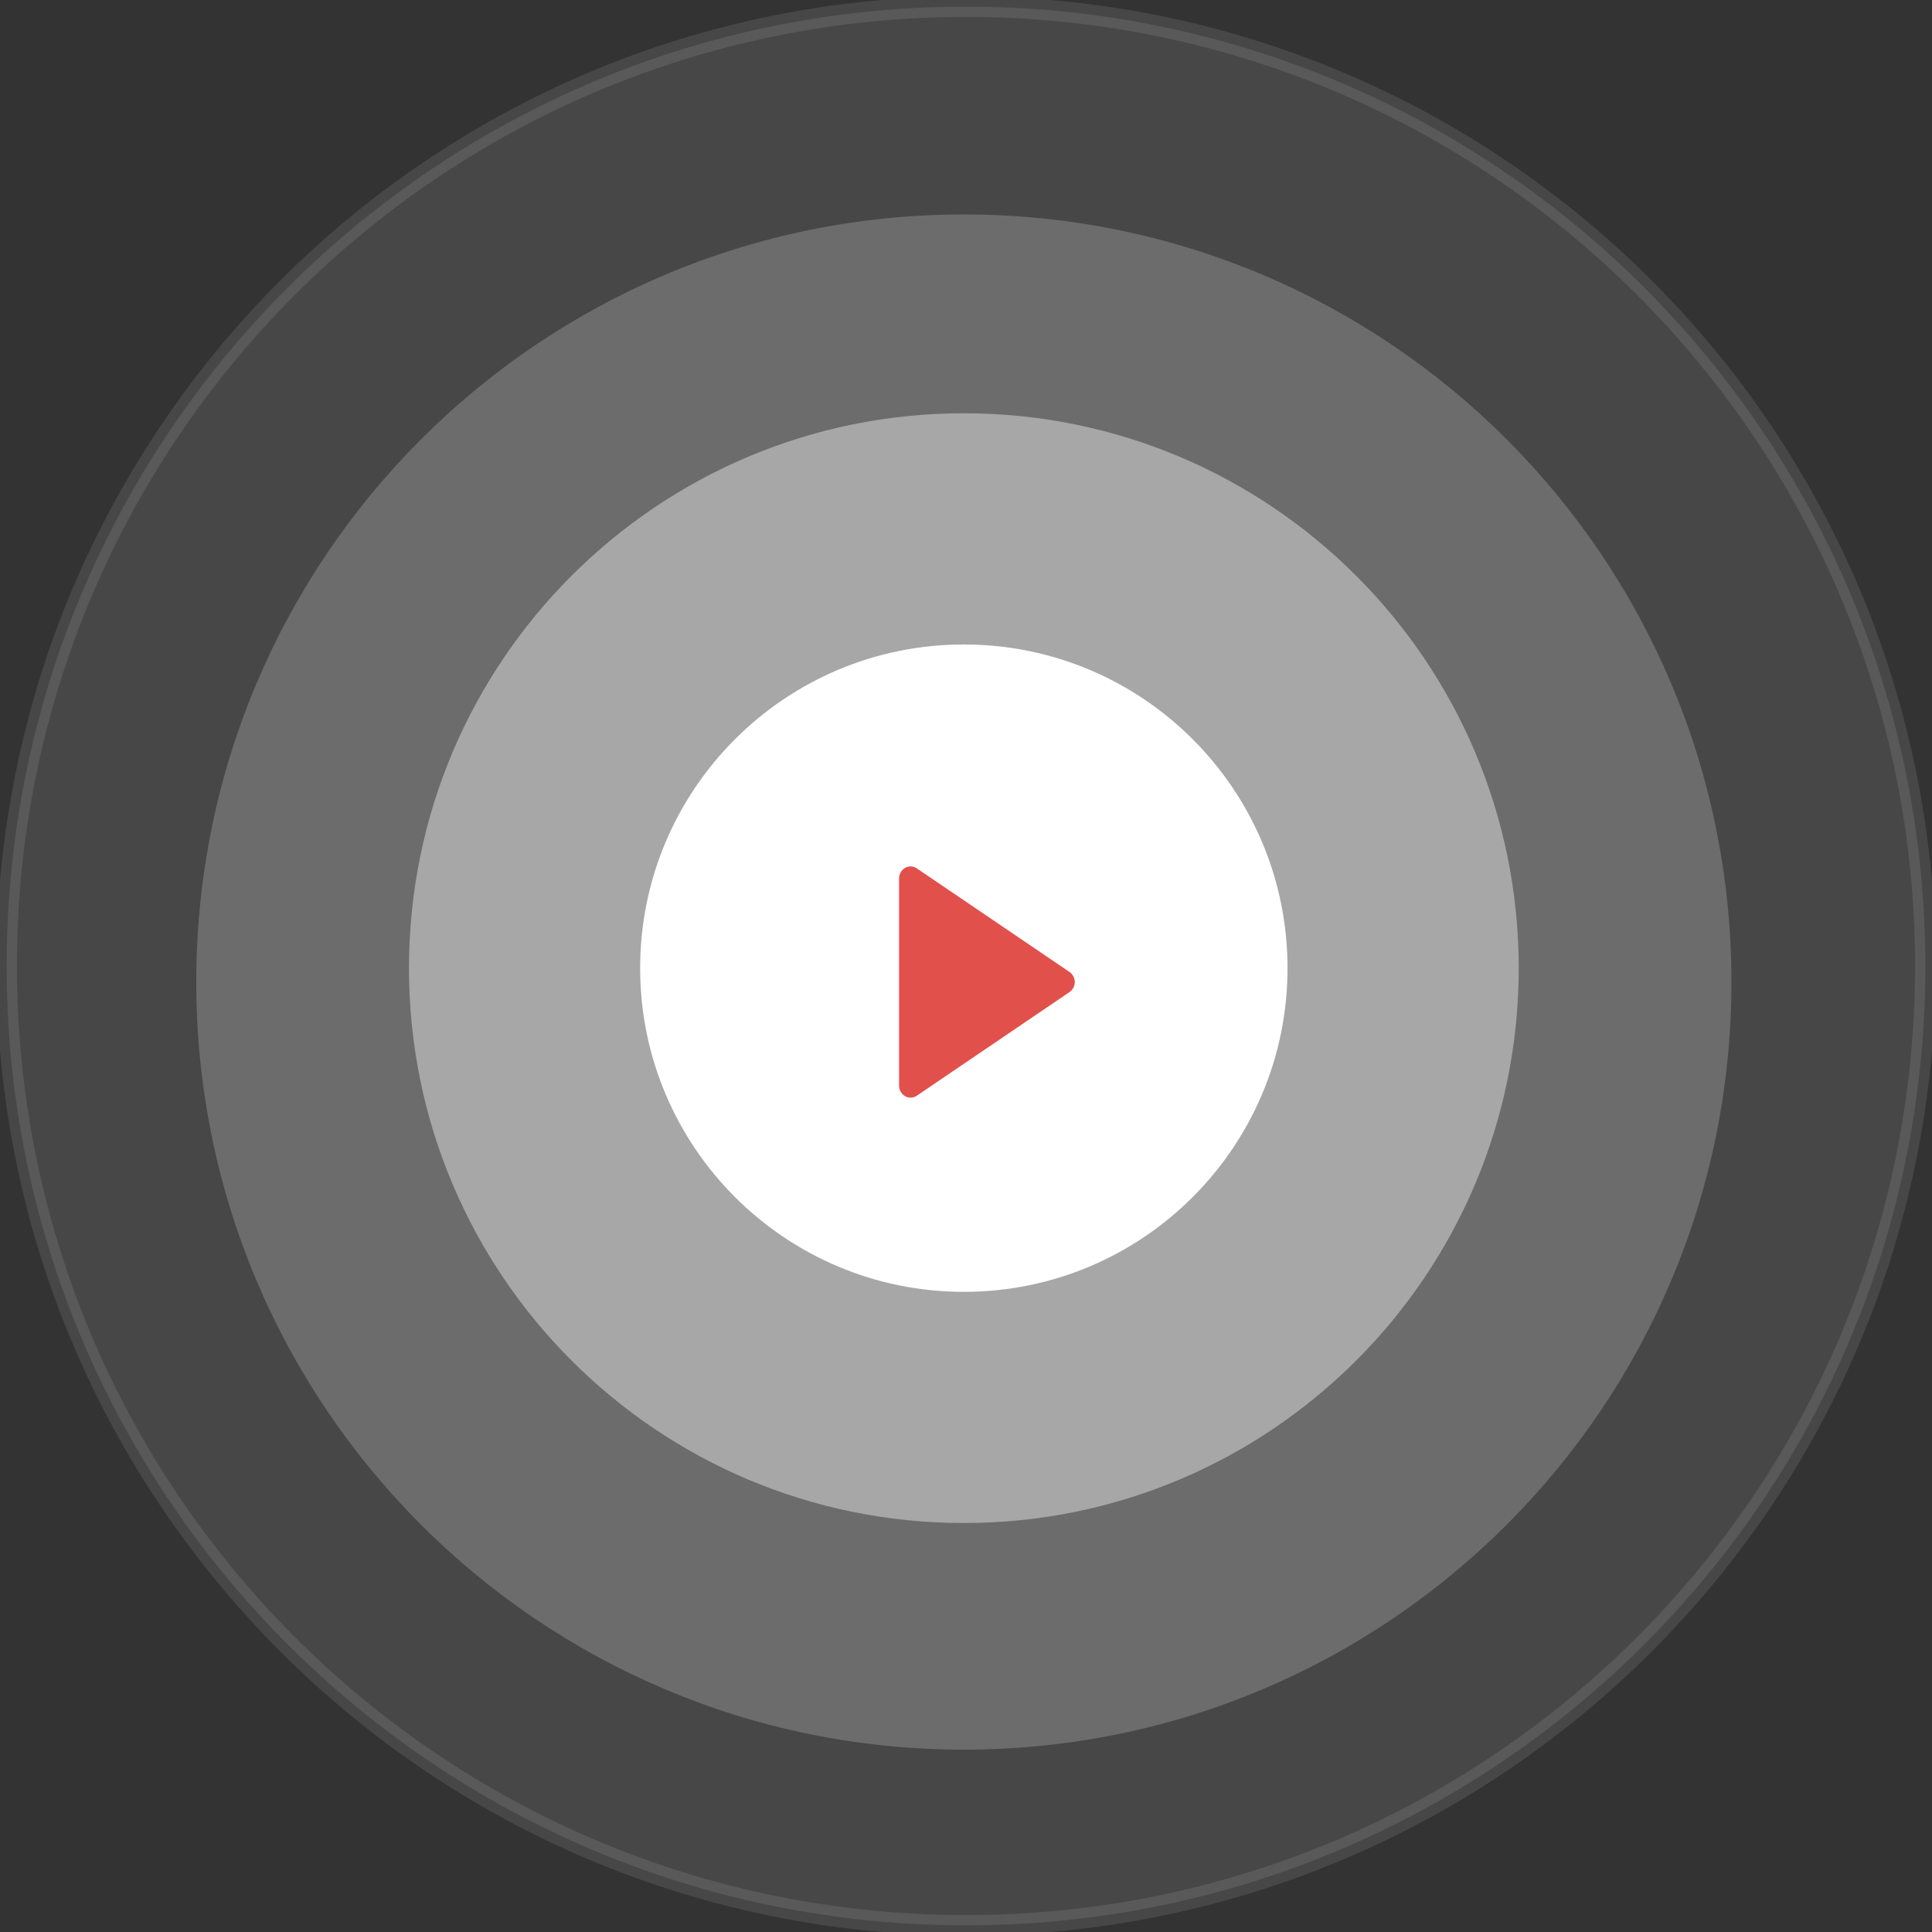 <svg width="94" height="94" viewBox="0 0 94 94" fill="none" xmlns="http://www.w3.org/2000/svg">
<rect x="0" y="0" width="94" height="94" fill="#333333" stroke="none"/>
<path opacity="0.1" d="M47 93.676C72.778 93.676 93.676 72.778 93.676 47C93.676 21.222 72.778 0.324 47 0.324C21.222 0.324 0.324 21.222 0.324 47C0.324 72.778 21.222 93.676 47 93.676Z" fill="white" stroke="white"/>
<path opacity="0.4" d="M46.896 74.102C61.806 74.102 73.893 62.015 73.893 47.105C73.893 32.195 61.806 20.107 46.896 20.107C31.986 20.107 19.898 32.195 19.898 47.105C19.898 62.015 31.986 74.102 46.896 74.102Z" fill="white"/>
<path opacity="0.2" d="M46.895 85.127C67.521 85.127 84.242 68.406 84.242 47.78C84.242 27.154 67.521 10.434 46.895 10.434C26.269 10.434 9.549 27.154 9.549 47.78C9.549 68.406 26.269 85.127 46.895 85.127Z" fill="white"/>
<path d="M46.895 62.854C55.593 62.854 62.644 55.803 62.644 47.105C62.644 38.407 55.593 31.356 46.895 31.356C38.197 31.356 31.146 38.407 31.146 47.105C31.146 55.803 38.197 62.854 46.895 62.854Z" fill="white"/>
<path d="M44.024 42.233C44.108 42.182 44.204 42.155 44.303 42.155C44.401 42.155 44.498 42.182 44.582 42.233L52.014 47.276C52.099 47.329 52.169 47.404 52.218 47.492C52.267 47.58 52.293 47.679 52.293 47.78C52.293 47.881 52.267 47.98 52.218 48.068C52.169 48.156 52.099 48.231 52.014 48.284L44.582 53.327C44.498 53.378 44.401 53.405 44.303 53.405C44.204 53.405 44.108 53.378 44.024 53.327C43.938 53.274 43.867 53.2 43.818 53.111C43.769 53.023 43.743 52.924 43.744 52.823V42.739C43.743 42.637 43.769 42.538 43.818 42.449C43.867 42.361 43.938 42.286 44.024 42.233V42.233Z" fill="#E2504B"/>
</svg>
